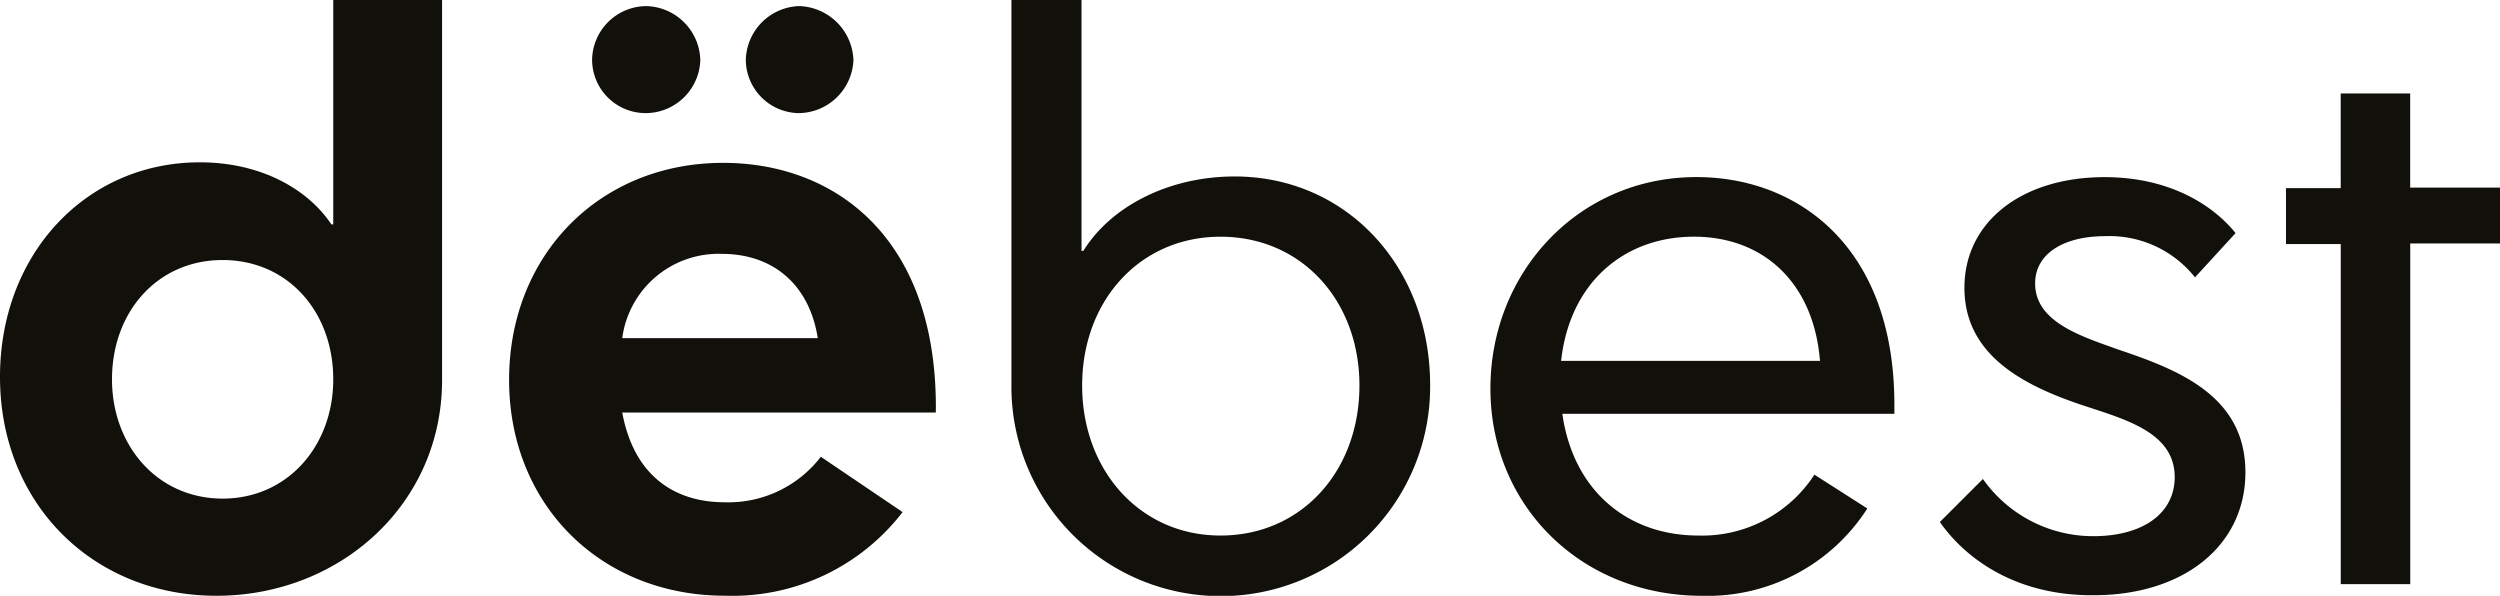 <svg xmlns="http://www.w3.org/2000/svg" width="207.916" height="49.55" viewBox="0 0 207.916 49.55">
  <g id="Сгруппировать_25" data-name="Сгруппировать 25" transform="translate(-300.967 -1336)">
    <g id="logo-de-best" transform="translate(218.867 1272.8)">
      <path id="Контур_17" data-name="Контур 17" d="M82.1,94.546C82.1,84.319,89.259,76.7,98.719,76.7c5.114,0,9,2.25,10.943,5.165h.153V63.2h9.051V94.8c0,10.38-8.54,17.948-18.767,17.948S82.1,105.131,82.1,94.546Zm27.715.2c0-5.625-3.784-9.92-9.2-9.92s-9.2,4.3-9.2,9.92c0,5.523,3.784,9.92,9.2,9.92S109.815,100.273,109.815,94.75Zm50.112,2.761H133.849c.972,5.267,4.346,7.466,8.54,7.466a9.694,9.694,0,0,0,7.977-3.784l6.8,4.6a17.856,17.856,0,0,1-14.778,6.954c-10.329,0-17.948-7.568-17.948-17.948s7.517-18.051,17.8-18.051c9.2,0,17.693,6.085,17.693,20.3Zm-28.585-29.3a4.54,4.54,0,0,1,4.5-4.5,4.609,4.609,0,0,1,4.5,4.5,4.555,4.555,0,0,1-4.5,4.4A4.453,4.453,0,0,1,131.343,68.211Zm2.506,23.113H150.11c-.665-4.3-3.579-7.006-7.977-7.006A8.078,8.078,0,0,0,133.849,91.324Zm10.278-23.113a4.591,4.591,0,0,1,4.4-4.5,4.654,4.654,0,0,1,4.551,4.5,4.6,4.6,0,0,1-4.551,4.4A4.464,4.464,0,0,1,144.127,68.211Z" fill="#12100b"/>
      <path id="Контур_18" data-name="Контур 18" d="M246.6,95.262V63.2h5.829V84.063h.153c2.352-3.784,7.21-6.187,12.579-6.187,9.358,0,16.261,7.568,16.261,17.335a17.412,17.412,0,1,1-34.823.051Zm28.943,0c0-7.057-4.807-12.375-11.557-12.375-6.7,0-11.505,5.318-11.505,12.375s4.807,12.477,11.505,12.477C270.736,107.739,275.543,102.37,275.543,95.262Zm44.488,2.352H292.417c.92,6.494,5.523,10.125,11.3,10.125a11.133,11.133,0,0,0,9.665-5.062l4.4,2.812a15.782,15.782,0,0,1-13.755,7.261c-10.074,0-17.591-7.517-17.591-17.233,0-9.665,7.312-17.59,17.13-17.59,8.437,0,16.466,5.778,16.466,18.92v.767Zm-27.715-4.4h21.528c-.511-6.443-4.653-10.329-10.483-10.329C297.582,82.887,293.031,86.671,292.315,93.216Zm31.5,13.4,3.579-3.579a11.212,11.212,0,0,0,9.2,4.756c4.091,0,6.75-1.892,6.75-4.909,0-3.835-4.346-4.858-7.977-6.085-4.756-1.636-9.511-4.142-9.511-9.665,0-5.471,4.756-9.2,11.659-9.2,5.318,0,8.949,2.25,10.892,4.653l-3.375,3.682a9.08,9.08,0,0,0-7.466-3.426c-3.426,0-5.829,1.432-5.829,3.937,0,3.222,3.886,4.4,6.852,5.471,5.011,1.687,10.636,3.835,10.636,10.227,0,6.085-5.114,10.227-12.63,10.227C330.155,112.75,325.962,109.682,323.814,106.614ZM357.154,83.5H352.6V78.847h4.551V70.973h5.778V78.8H370.4V83.45h-7.466v28.329h-5.778Z" transform="translate(-80.383)" fill="#12100b"/>
    </g>
  </g>
</svg>
